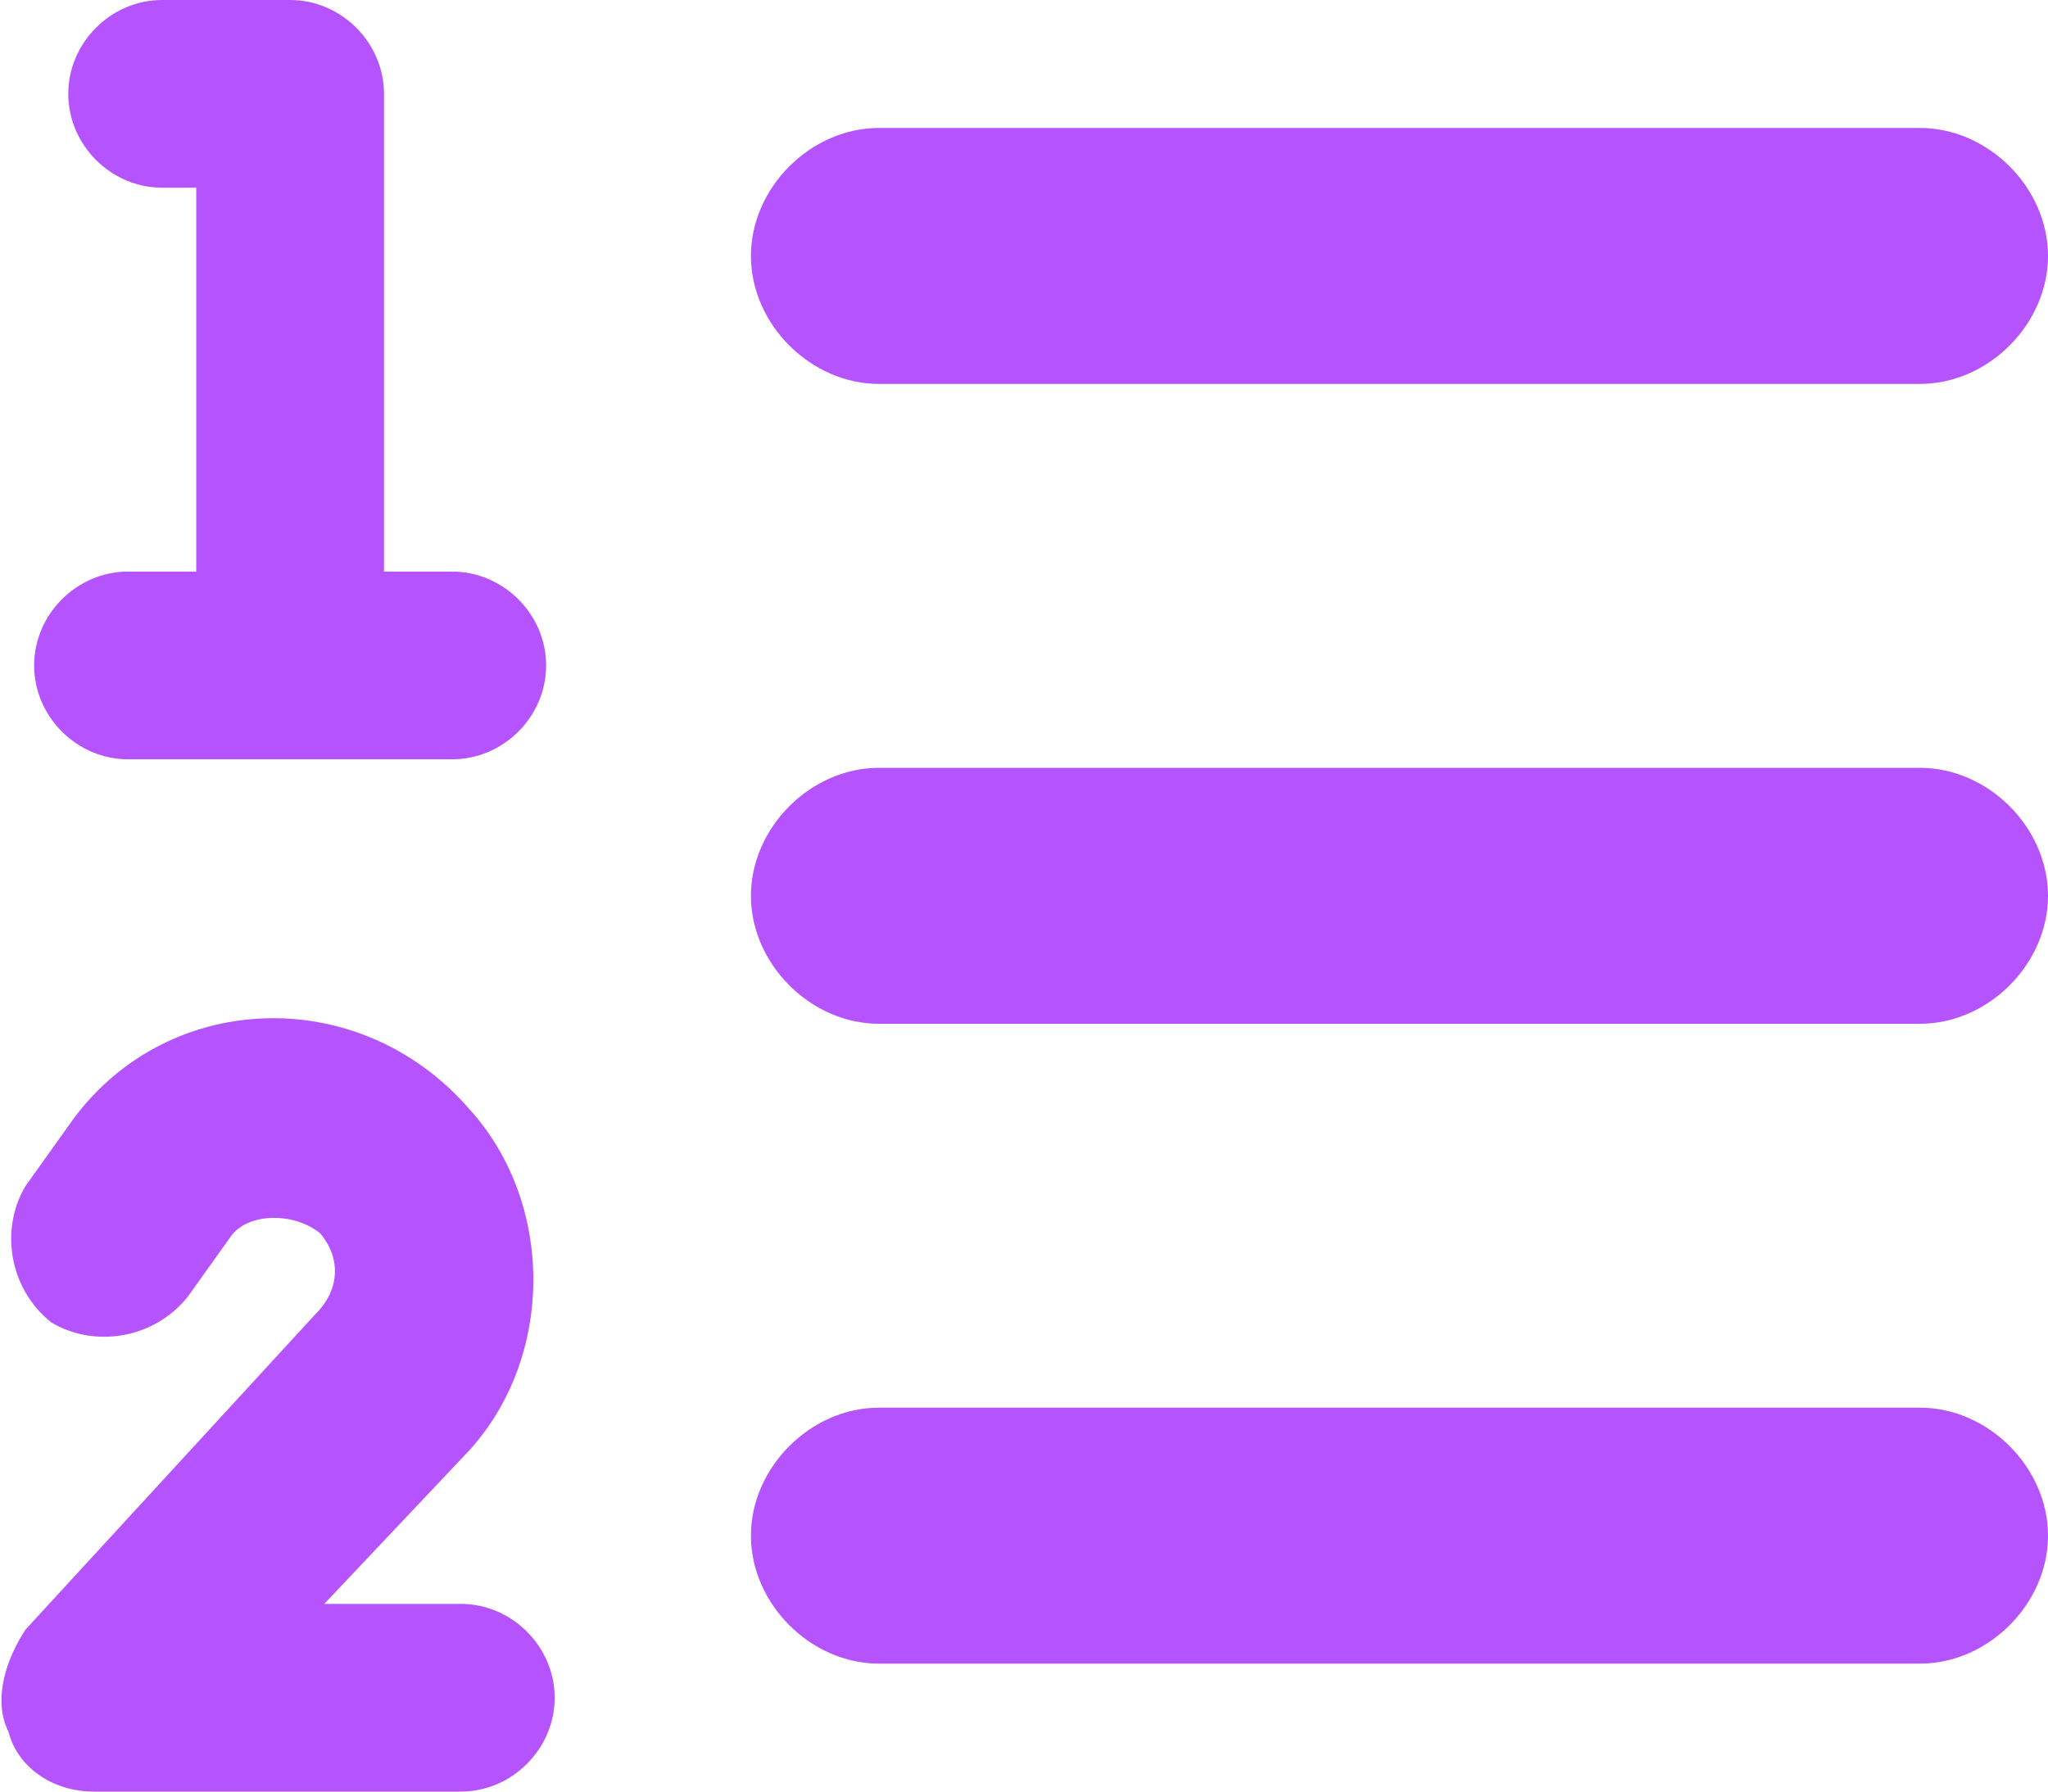 <?xml version="1.0" encoding="UTF-8"?>
<svg id="Layer_1" xmlns="http://www.w3.org/2000/svg" version="1.1" viewBox="0 0 24 21">
  <!-- Generator: Adobe Illustrator 29.4.0, SVG Export Plug-In . SVG Version: 2.1.0 Build 152)  -->
  <defs>
    <style>
      .st0 {
        fill: #b553ff;
      }
    </style>
  </defs>
  <path class="st0" d="M.8,1.1C.8.5,1.3,0,1.9,0h1.5c.6,0,1.1.5,1.1,1.1v5.6h.8c.6,0,1.1.5,1.1,1.1s-.5,1.1-1.1,1.1H1.5c-.6,0-1.1-.5-1.1-1.1s.5-1.1,1.1-1.1h.8V2.2h-.4c-.6,0-1.1-.5-1.1-1.1ZM3.8,14.5c-.3-.3-.9-.3-1.1,0l-.5.7c-.4.5-1.1.6-1.6.3-.5-.4-.6-1.1-.3-1.6l.5-.7c1.1-1.6,3.4-1.7,4.7-.2,1,1.1,1,2.9,0,4l-1.7,1.8h1.6c.6,0,1.1.5,1.1,1.1s-.5,1.1-1.1,1.1H1.1c-.5,0-.9-.3-1-.7-.2-.4,0-.9.2-1.2l3.4-3.7c.3-.3.3-.7,0-1h0ZM10.3,1.5h12.2c.8,0,1.5.7,1.5,1.5s-.7,1.5-1.5,1.5h-12.2c-.8,0-1.5-.7-1.5-1.5s.7-1.5,1.5-1.5ZM10.3,9h12.2c.8,0,1.5.7,1.5,1.5s-.7,1.5-1.5,1.5h-12.2c-.8,0-1.5-.7-1.5-1.5s.7-1.5,1.5-1.5ZM10.3,16.5h12.2c.8,0,1.5.7,1.5,1.5s-.7,1.5-1.5,1.5h-12.2c-.8,0-1.5-.7-1.5-1.5s.7-1.5,1.5-1.5Z"/>
</svg>